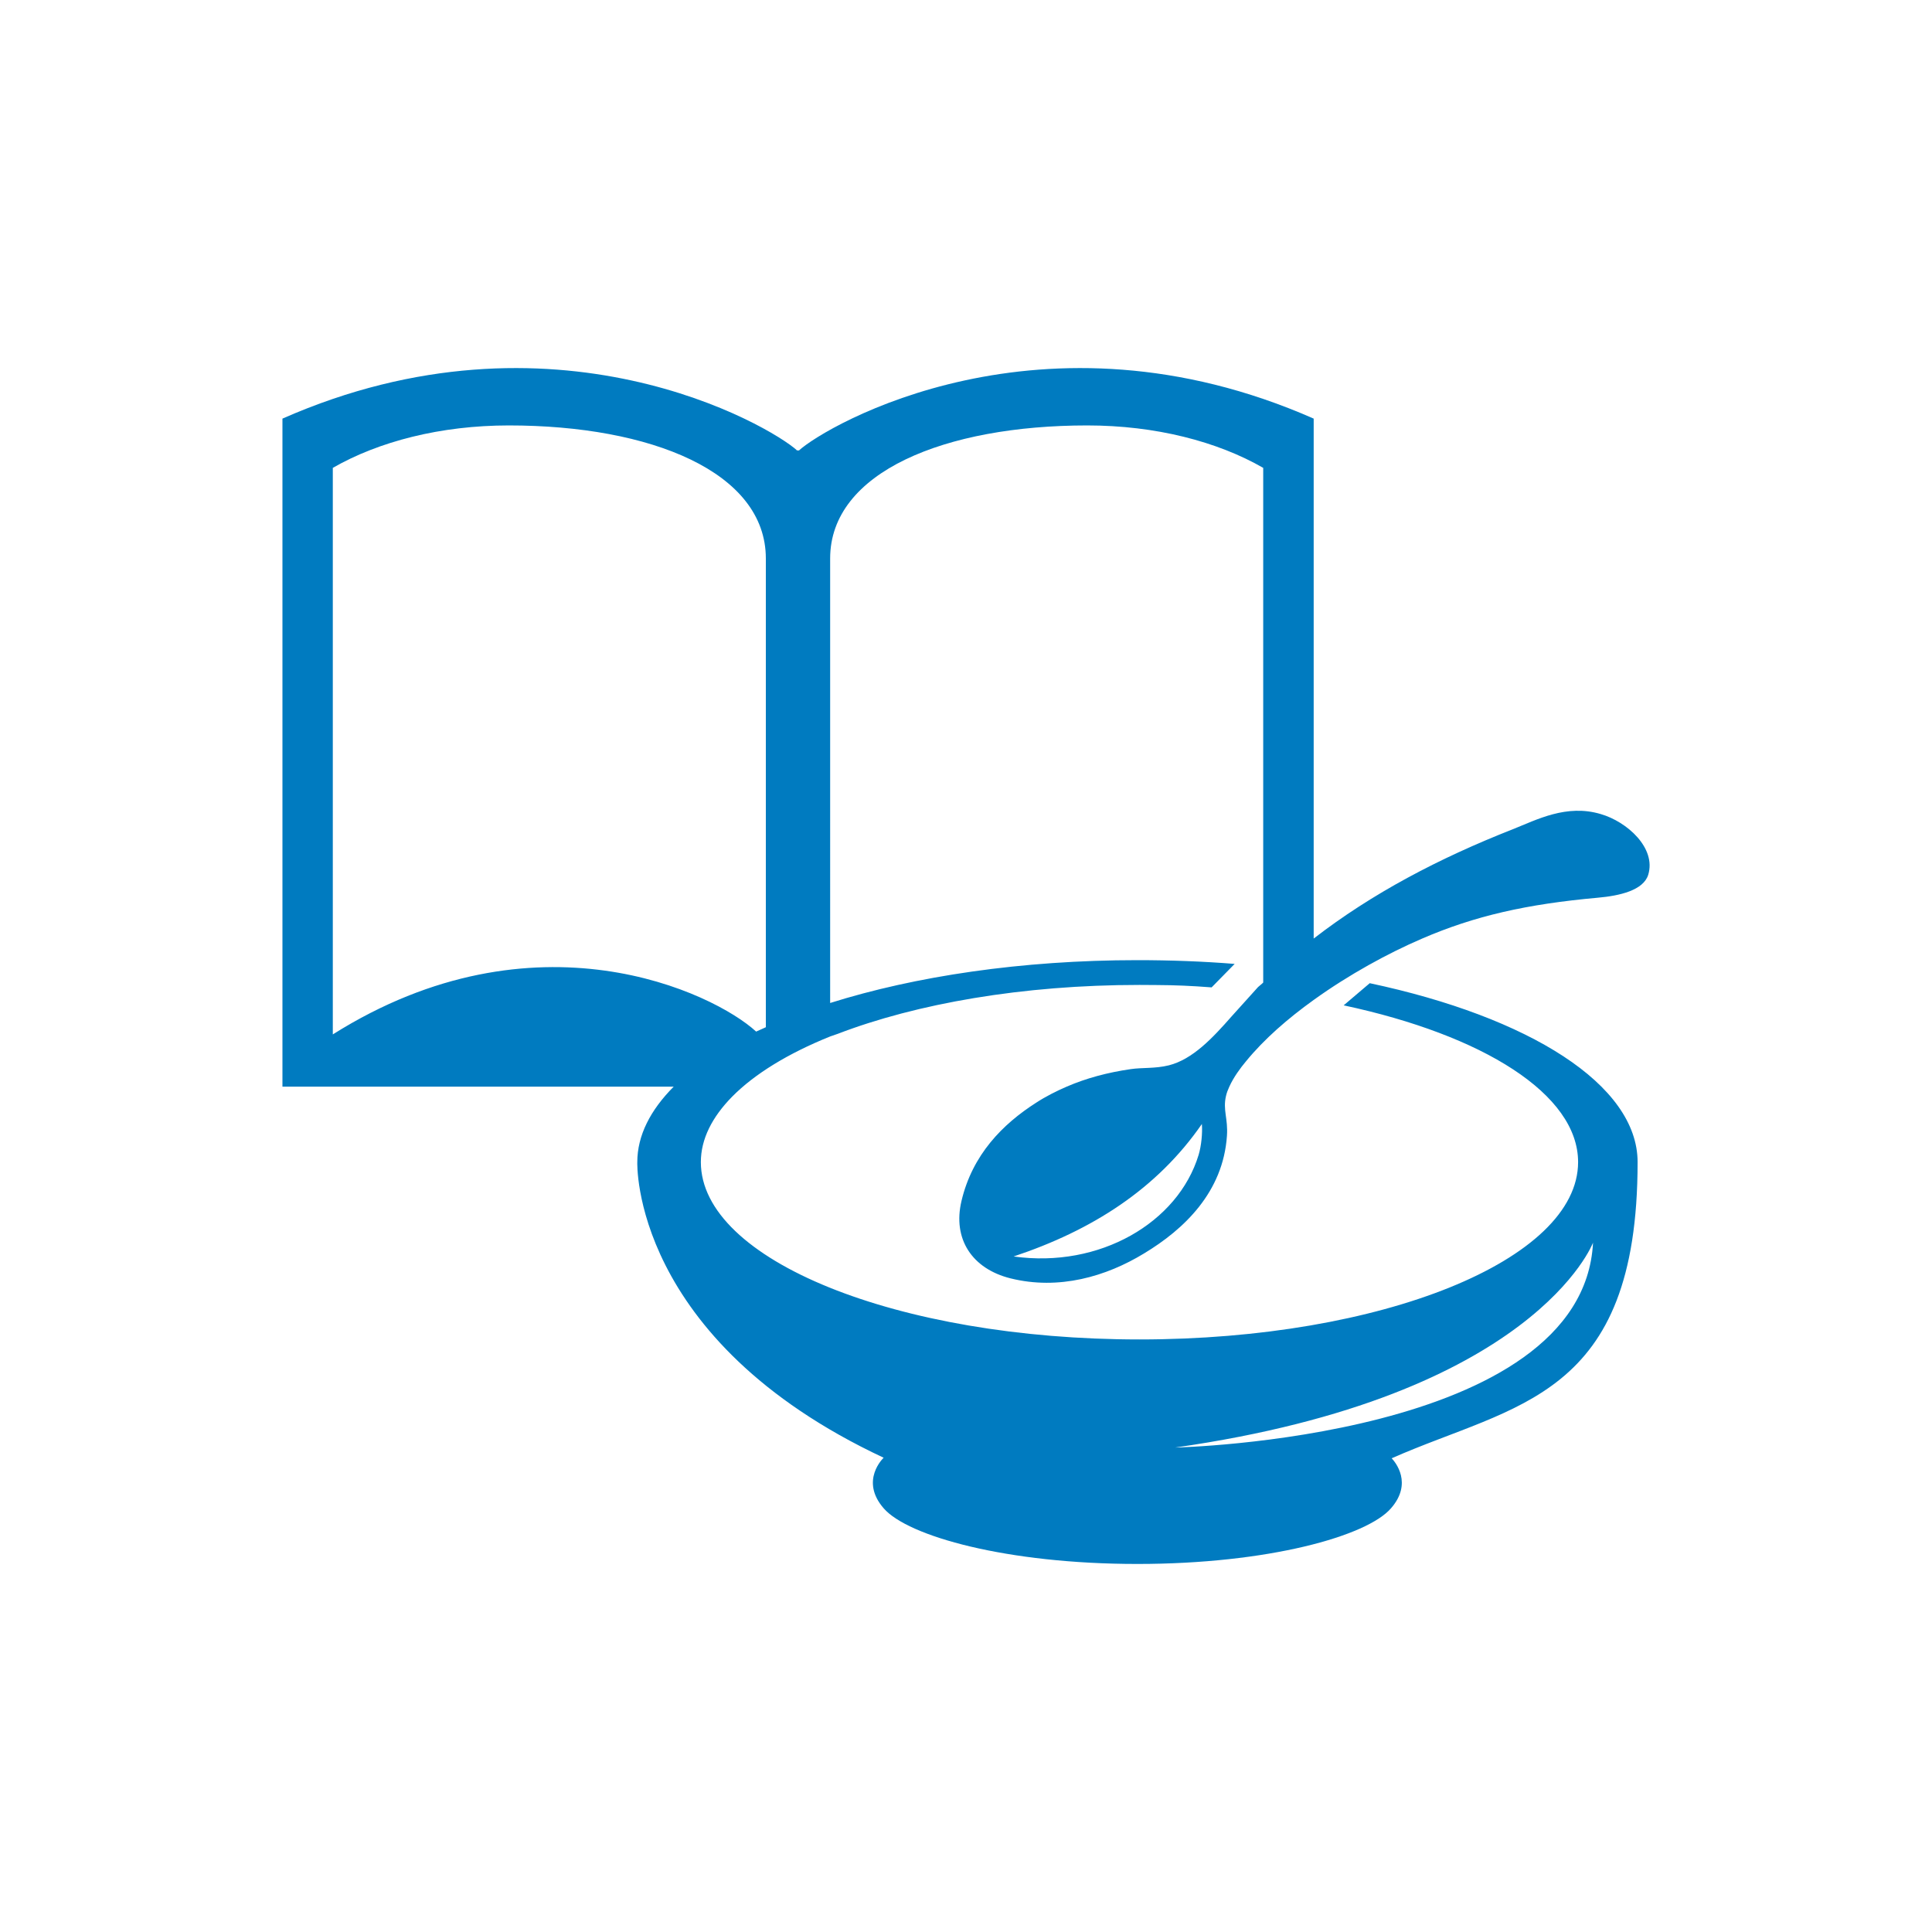 <?xml version="1.0" encoding="utf-8"?>
<!-- Generator: Adobe Illustrator 16.0.0, SVG Export Plug-In . SVG Version: 6.00 Build 0)  -->
<!DOCTYPE svg PUBLIC "-//W3C//DTD SVG 1.1//EN" "http://www.w3.org/Graphics/SVG/1.1/DTD/svg11.dtd">
<svg version="1.1" id="Layer_1" xmlns="http://www.w3.org/2000/svg" xmlns:xlink="http://www.w3.org/1999/xlink" x="0px" y="0px"
	 width="56.693px" height="56.693px" viewBox="0 0 56.693 56.693" enable-background="new 0 0 56.693 56.693" xml:space="preserve">
<g>
	<path fill="#007BC0" d="M46.972,23.888c-1.005-0.3-1.877,0.166-2.579,0.445c-2.171,0.853-4.133,1.885-5.844,3.208V14.842
		c0-1.512,0-2.502,0-2.558c-7.955-3.504-14.311,0.202-15.112,0.941c-0.006-0.006-0.015-0.012-0.018-0.015
		c-0.005,0.003-0.017,0.009-0.021,0.015c-0.803-0.739-7.158-4.445-15.11-0.941c0,0.056,0,1.046,0,2.558v17.045h11.481
		c-0.684,0.687-1.068,1.434-1.068,2.214c0,0-0.194,5.198,7.229,8.675l0,0c0,0-0.711,0.665,0,1.483
		c0.706,0.819,3.612,1.634,7.446,1.634c3.828,0,6.737-0.814,7.442-1.634c0.643-0.735,0.128-1.351,0.02-1.467
		c3.623-1.6,7.216-1.738,7.216-8.691c0-2.274-3.188-4.257-7.86-5.25l-0.765,0.65c4.092,0.874,6.879,2.607,6.879,4.6
		c0,2.873-5.763,5.204-12.871,5.204c-7.11,0-12.871-2.331-12.871-5.204c0-0.675,0.33-1.322,0.919-1.921
		c0.656-0.664,1.639-1.268,2.876-1.766c0.072-0.027,0.149-0.05,0.222-0.077c2.309-0.886,5.42-1.435,8.854-1.435
		c0.175,0,0.332,0,0.487,0.003c0.562,0.003,1.021,0.022,1.63,0.069l0.676-0.689c-0.925-0.074-1.877-0.11-2.854-0.11
		c-3.405,0-6.527,0.474-9.016,1.257V16.389c0-2.541,3.377-3.905,7.543-3.905c2.004,0,3.819,0.471,5.165,1.245v15.103
		c-0.047,0.05-0.105,0.088-0.152,0.133l-0.778,0.863C35.587,30.455,35,31.084,34.3,31.261c-0.403,0.1-0.783,0.062-1.115,0.111
		c-0.691,0.1-1.307,0.266-1.885,0.515c-0.305,0.133-0.604,0.282-0.895,0.471c-0.987,0.631-1.871,1.527-2.191,2.884
		c-0.264,1.113,0.307,1.987,1.437,2.27c1.423,0.354,2.812-0.055,3.919-0.73c1.177-0.709,2.322-1.799,2.434-3.454
		c0.035-0.51-0.125-0.753-0.028-1.168c0.022-0.095,0.056-0.183,0.097-0.271c0.125-0.277,0.324-0.548,0.487-0.742
		c0.537-0.658,1.234-1.262,1.99-1.805c1.038-0.747,2.182-1.37,3.172-1.796c1.548-0.67,3.078-1.016,5.171-1.204
		c0.628-0.056,1.331-0.213,1.473-0.673C48.605,24.884,47.745,24.111,46.972,23.888z M46.746,36.465
		c-0.294,5.752-12.263,6.012-12.263,6.012C45.048,40.971,46.746,36.465,46.746,36.465z M22.473,30.143
		c-0.091,0.045-0.19,0.083-0.285,0.128c-1.248-1.149-6.485-3.654-12.422,0.083V13.729c1.348-0.774,3.163-1.245,5.167-1.245
		c4.163,0,7.54,1.364,7.54,3.905V30.143z M35.172,33.891c-0.604,1.987-2.906,3.333-5.428,2.979c2.298-0.765,4.204-1.977,5.524-3.887
		C35.289,33.254,35.252,33.625,35.172,33.891z"/>
</g>
</svg>
